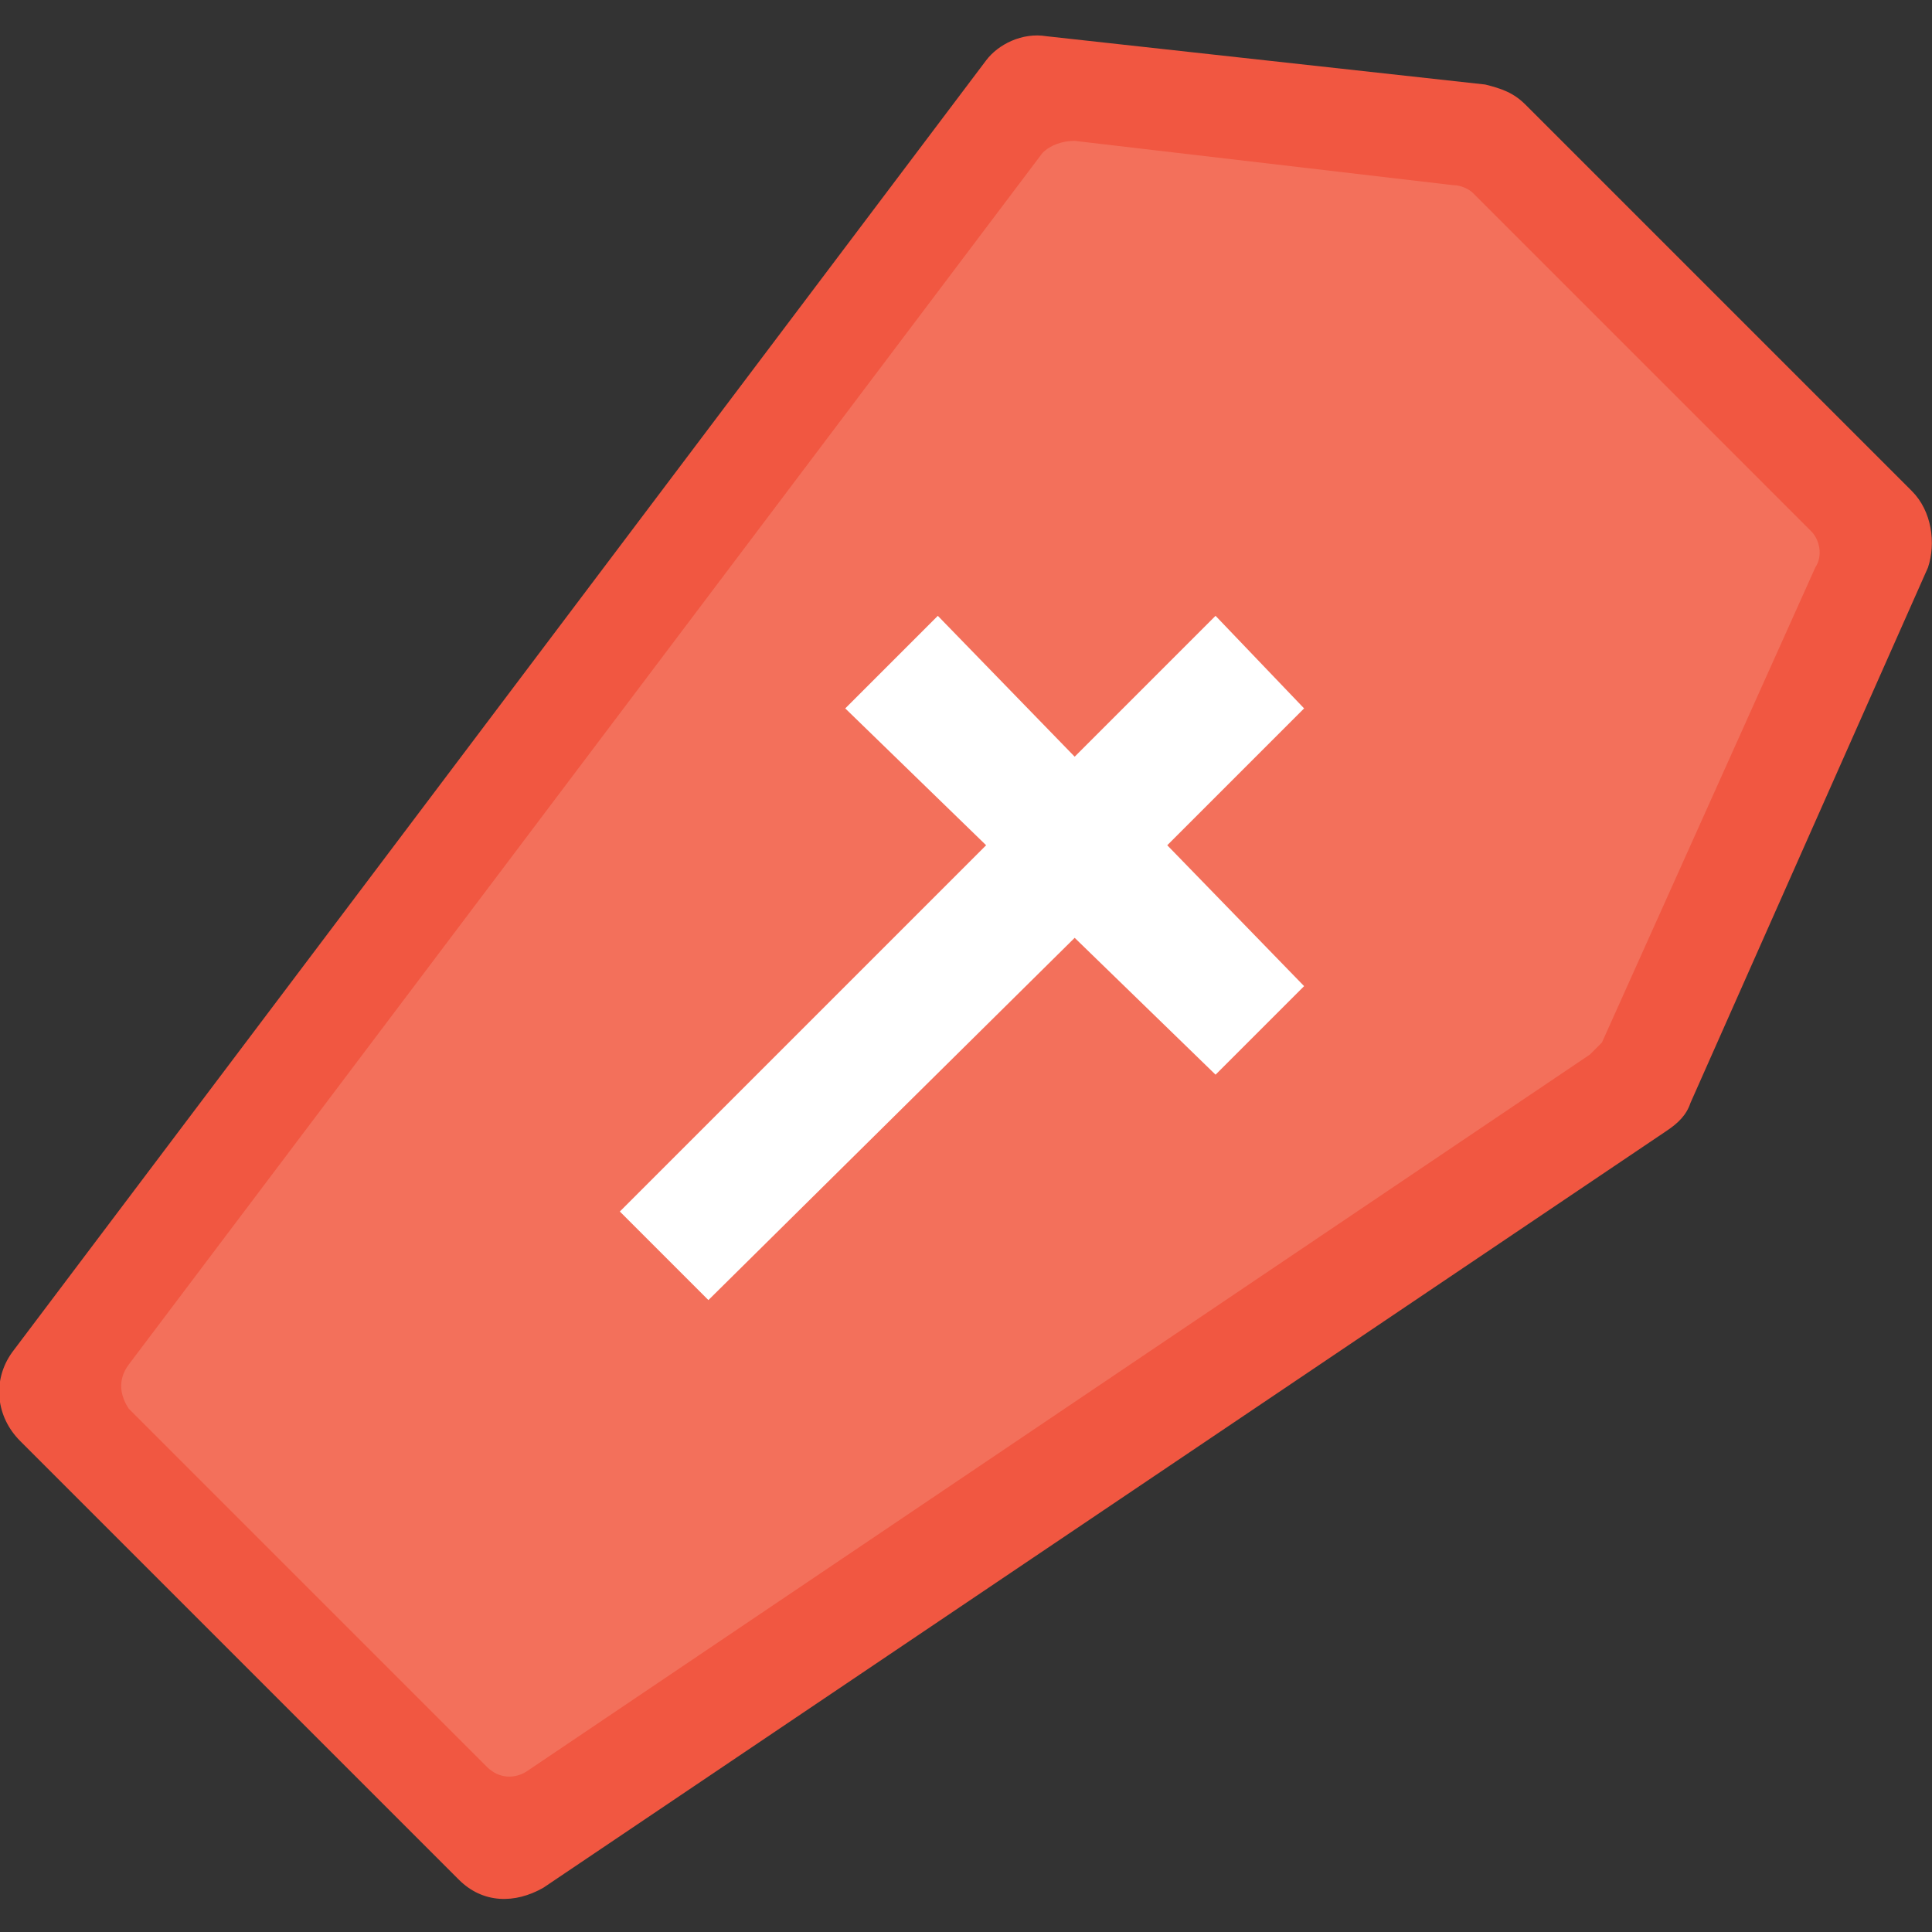 <?xml version="1.0" encoding="utf-8"?>
<!-- Generator: Adobe Illustrator 18.0.0, SVG Export Plug-In . SVG Version: 6.00 Build 0)  -->
<!DOCTYPE svg PUBLIC "-//W3C//DTD SVG 1.1//EN" "http://www.w3.org/Graphics/SVG/1.1/DTD/svg11.dtd">
<svg version="1.1" id="Layer_1" xmlns="http://www.w3.org/2000/svg" xmlns:xlink="http://www.w3.org/1999/xlink" x="0px" y="0px"
	 viewBox="0 0 48 48" enable-background="new 0 0 48 48" xml:space="preserve">
<rect x="0" y="0" width="48" height="48" fill="#333333" stroke="none"/>
<g>
	<g>
		<g>
			<g>
				<path fill="#F15741" d="M47.5,12.2l-9.6-9.6c-0.3-0.3-0.6-0.4-1-0.5L26,0.9c-0.6-0.1-1.2,0.2-1.5,0.6L0.3,33.6
					c-0.5,0.7-0.4,1.6,0.2,2.2l10.9,10.9c0.6,0.6,1.4,0.6,2.1,0.2l27.9-18.8c0.3-0.2,0.5-0.4,0.6-0.7l5.9-13.3
					C48.1,13.5,48,12.7,47.5,12.2z"/>
				<path fill="#F3705B" d="M45,13.2l-8.4-8.4c-0.1-0.1-0.3-0.2-0.5-0.2l-9.4-1.1c-0.3,0-0.6,0.1-0.8,0.3L3.2,33.9
					C2.9,34.3,3,34.7,3.2,35l8.9,8.9c0.3,0.3,0.7,0.3,1,0.1l26.4-17.8c0.1-0.1,0.2-0.2,0.3-0.3l5.3-11.8
					C45.3,13.8,45.2,13.4,45,13.2z"/>
			</g>
		</g>
		<polygon fill="#FFFFFF" points="29,21 32.4,17.6 30.2,15.3 26.7,18.8 23.3,15.3 21,17.6 24.5,21 15.4,30.1 17.6,32.3 26.7,23.3 
			30.2,26.7 32.4,24.5 		"/>
	</g>
</g>
</svg>
